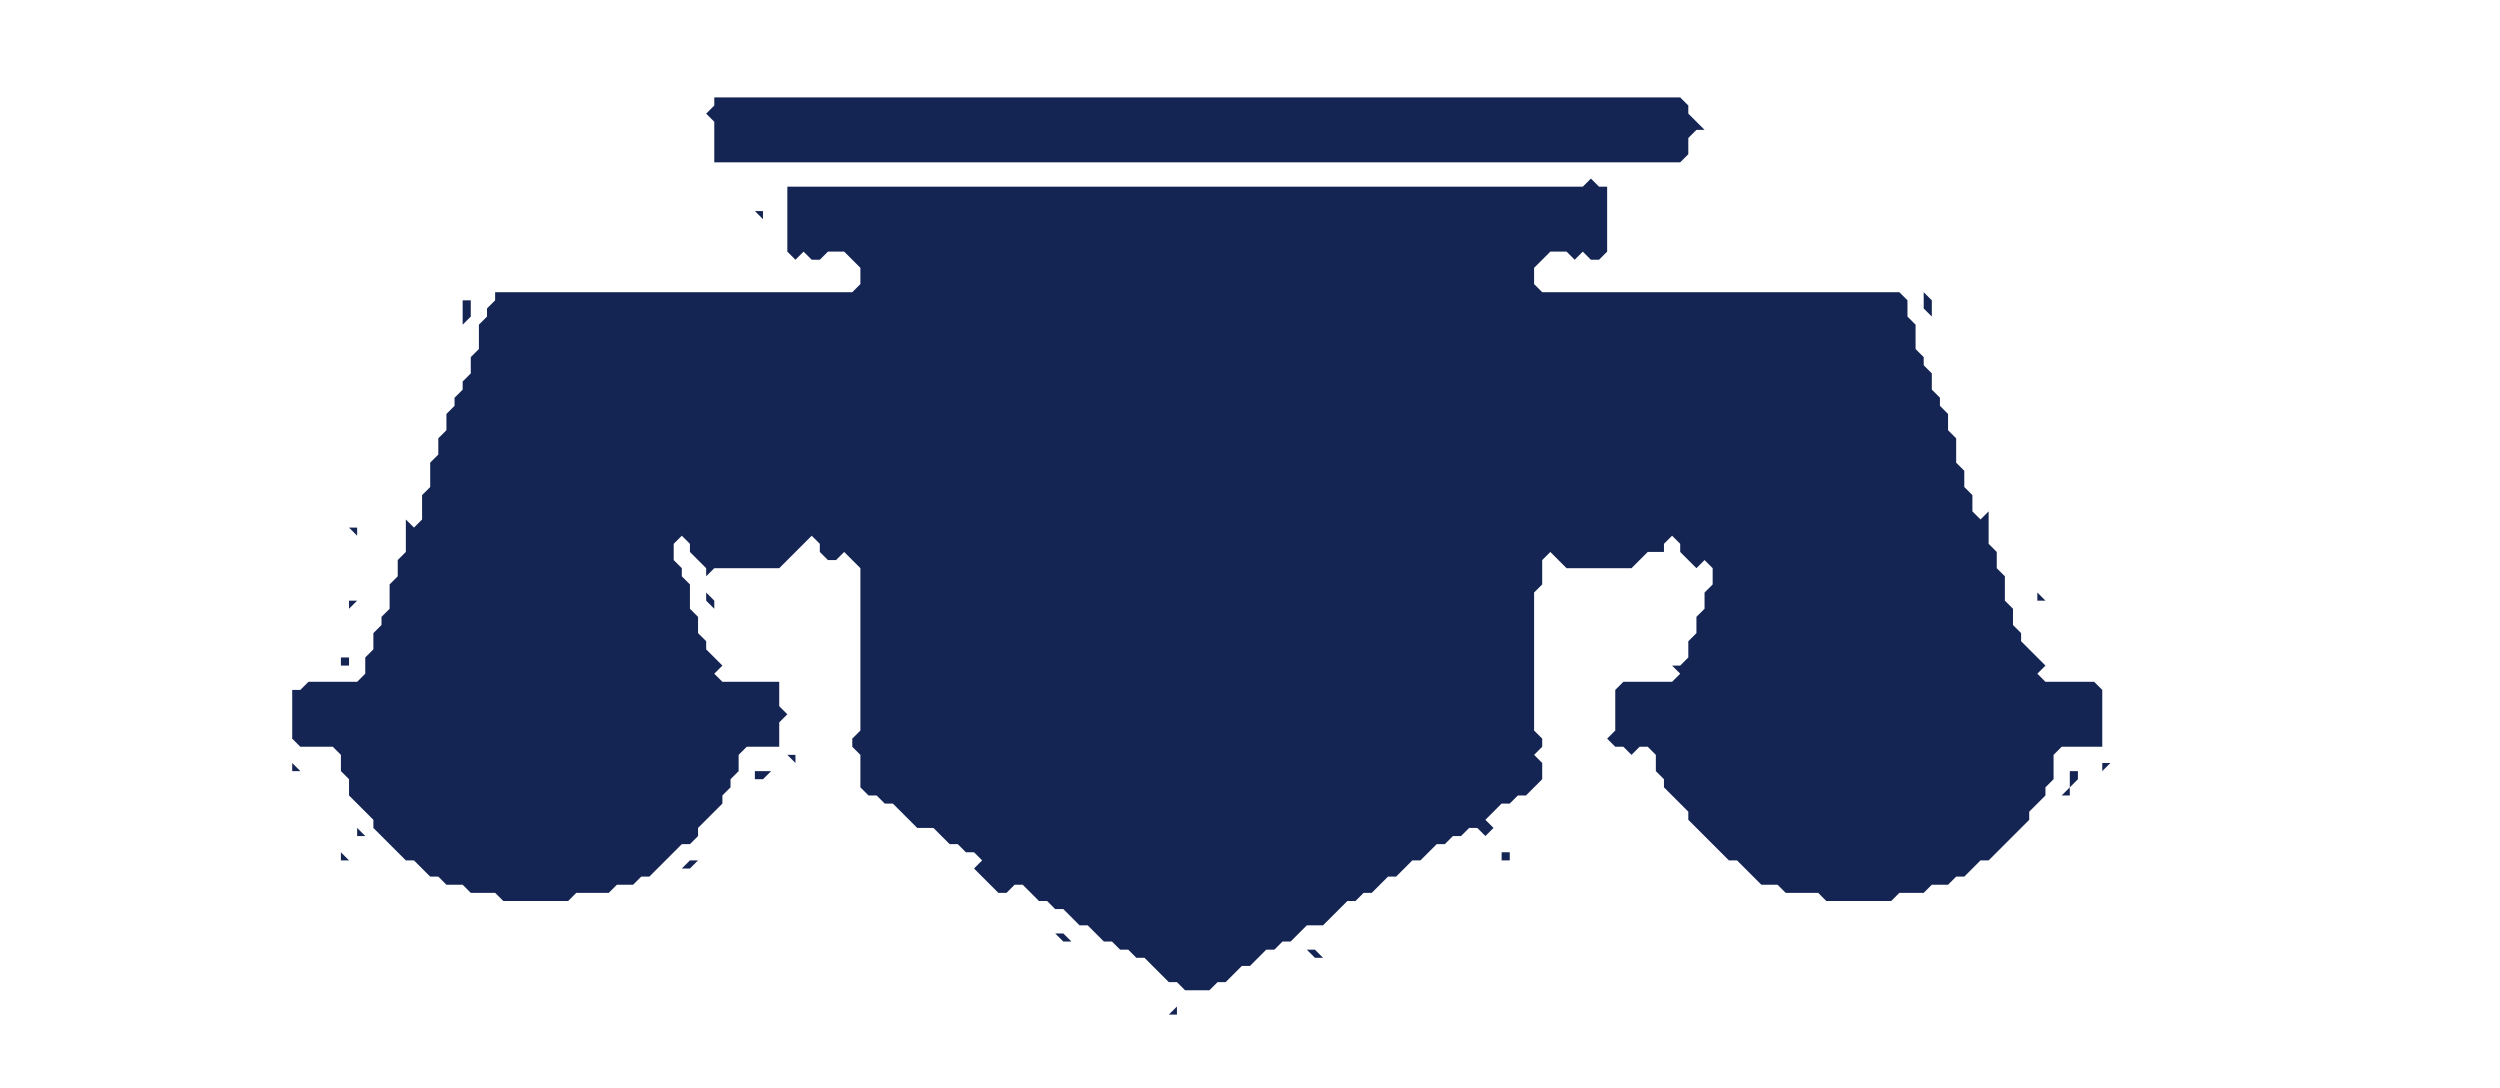 <?xml version="1.0" encoding="utf-8" ?>
<svg baseProfile="full" height="134" version="1.1" width="308" xmlns="http://www.w3.org/2000/svg" xmlns:ev="http://www.w3.org/2001/xml-events" xmlns:xlink="http://www.w3.org/1999/xlink"><defs /><path d="M 146,128 L 147,128 Z" fill="#152553" /><path d="M 149,124 L 152,124 Z" fill="#152553" /><path d="M 145,124 L 144,125 L 145,125 Z" fill="#152553" /><path d="M 139,123 L 139,124 Z" fill="#152553" /><path d="M 129,118 L 129,119 Z" fill="#152553" /><path d="M 161,117 L 162,118 L 164,118 L 163,118 L 162,117 Z" fill="#152553" /><path d="M 129,115 L 130,115 L 131,116 L 132,116 L 133,117 L 134,117 L 133,117 L 131,115 Z" fill="#152553" /><path d="M 114,110 L 115,110 Z" fill="#152553" /><path d="M 85,106 L 84,107 L 85,107 L 86,106 Z" fill="#152553" /><path d="M 249,105 L 249,106 Z" fill="#152553" /><path d="M 185,105 L 185,106 L 186,106 L 186,105 Z" fill="#152553" /><path d="M 110,105 L 110,106 Z" fill="#152553" /><path d="M 42,105 L 42,106 L 43,106 Z" fill="#152553" /><path d="M 207,103 L 207,104 Z" fill="#152553" /><path d="M 253,100 L 254,100 Z" fill="#152553" /><path d="M 106,100 L 107,100 Z" fill="#152553" /><path d="M 91,100 L 90,101 Z" fill="#152553" /><path d="M 99,99 L 100,99 Z" fill="#152553" /><path d="M 94,99 L 95,99 Z" fill="#152553" /><path d="M 259,98 L 260,98 L 261,99 L 260,98 Z" fill="#152553" /><path d="M 36,98 L 34,100 Z" fill="#152553" /><path d="M 255,95 L 255,97 L 254,98 L 255,98 L 255,97 L 256,96 L 256,95 Z" fill="#152553" /><path d="M 201,95 L 201,96 Z" fill="#152553" /><path d="M 93,95 L 93,96 L 94,96 L 95,95 Z" fill="#152553" /><path d="M 100,94 L 100,95 Z" fill="#152553" /><path d="M 36,94 L 36,95 L 37,95 Z" fill="#152553" /><path d="M 261,93 L 260,94 L 259,94 L 259,95 L 261,93 L 262,93 Z" fill="#152553" /><path d="M 196,93 L 197,93 Z" fill="#152553" /><path d="M 192,93 L 193,93 Z" fill="#152553" /><path d="M 261,88 L 262,88 Z" fill="#152553" /><path d="M 33,88 L 34,88 Z" fill="#152553" /><path d="M 196,84 L 196,85 Z" fill="#152553" /><path d="M 99,84 L 99,86 Z" fill="#152553" /><path d="M 198,82 L 199,82 Z" fill="#152553" /><path d="M 95,82 L 96,82 Z" fill="#152553" /><path d="M 92,82 L 93,82 Z" fill="#152553" /><path d="M 42,81 L 42,82 L 43,82 L 43,81 Z" fill="#152553" /><path d="M 207,74 L 207,76 Z" fill="#152553" /><path d="M 43,74 L 43,75 L 44,74 Z" fill="#152553" /><path d="M 250,71 L 251,72 L 251,74 L 252,74 L 251,73 L 251,72 Z" fill="#152553" /><path d="M 249,68 L 249,69 Z" fill="#152553" /><path d="M 46,68 L 46,70 Z" fill="#152553" /><path d="M 43,65 L 44,66 L 44,65 Z" fill="#152553" /><path d="M 248,63 L 249,63 Z" fill="#152553" /><path d="M 243,55 L 243,56 Z" fill="#152553" /><path d="M 242,46 L 242,47 Z" fill="#152553" /><path d="M 53,46 L 53,48 Z" fill="#152553" /><path d="M 236,34 L 236,35 L 237,36 L 237,38 L 238,39 L 238,41 L 239,42 L 239,43 L 240,44 L 239,43 L 239,42 L 238,41 L 238,37 L 236,35 Z" fill="#152553" /><path d="M 200,32 L 200,33 Z" fill="#152553" /><path d="M 202,29 L 202,30 Z" fill="#152553" /><path d="M 93,26 L 94,27 L 94,26 Z" fill="#152553" /><path d="M 201,25 L 202,26 Z" fill="#152553" /><path d="M 196,22 L 195,23 L 97,23 L 97,31 L 98,32 L 98,33 L 98,32 L 99,31 L 100,32 L 101,32 L 102,31 L 104,31 L 106,33 L 106,35 L 105,36 L 61,36 L 61,37 L 60,38 L 60,39 L 59,40 L 58,39 L 58,37 L 57,37 L 57,41 L 56,42 L 56,43 L 55,44 L 56,43 L 56,42 L 57,41 L 57,40 L 58,39 L 59,40 L 59,43 L 58,44 L 58,46 L 57,47 L 57,48 L 56,49 L 56,50 L 55,51 L 55,53 L 54,54 L 54,56 L 53,57 L 52,56 L 52,54 L 52,56 L 53,57 L 53,60 L 52,61 L 52,64 L 51,65 L 50,64 L 50,62 L 50,68 L 49,69 L 49,71 L 48,72 L 48,75 L 47,76 L 47,77 L 46,78 L 46,80 L 45,81 L 45,83 L 44,84 L 38,84 L 37,85 L 36,85 L 36,91 L 37,92 L 41,92 L 42,93 L 42,95 L 43,96 L 43,98 L 46,101 L 46,102 L 45,103 L 44,102 L 44,103 L 45,103 L 46,102 L 50,106 L 49,107 L 50,106 L 51,106 L 52,107 L 51,108 L 51,109 L 51,108 L 52,107 L 53,108 L 54,108 L 55,109 L 57,109 L 58,110 L 61,110 L 62,111 L 70,111 L 71,110 L 75,110 L 76,109 L 78,109 L 79,108 L 80,108 L 84,104 L 85,104 L 86,103 L 86,102 L 89,99 L 89,98 L 90,97 L 90,96 L 91,95 L 91,93 L 92,92 L 96,92 L 98,94 L 98,93 L 97,93 L 96,92 L 96,89 L 97,88 L 96,87 L 96,84 L 89,84 L 88,83 L 89,82 L 90,82 L 89,82 L 87,80 L 87,79 L 86,78 L 86,76 L 85,75 L 85,72 L 84,71 L 84,70 L 83,69 L 83,67 L 84,66 L 85,67 L 85,68 L 87,70 L 87,74 L 88,75 L 88,76 L 89,77 L 88,76 L 88,74 L 87,73 L 87,71 L 88,70 L 96,70 L 100,66 L 101,67 L 101,68 L 102,69 L 103,69 L 104,68 L 106,70 L 106,90 L 105,91 L 105,92 L 106,93 L 106,97 L 107,98 L 108,98 L 109,99 L 110,99 L 113,102 L 112,103 L 114,105 L 115,105 L 114,105 L 112,103 L 113,102 L 115,102 L 117,104 L 118,104 L 119,105 L 120,105 L 121,106 L 120,107 L 119,107 L 118,108 L 118,109 L 119,110 L 118,109 L 118,108 L 119,107 L 120,107 L 123,110 L 124,110 L 125,109 L 126,109 L 128,111 L 129,111 L 130,112 L 131,112 L 133,114 L 134,114 L 136,116 L 137,116 L 138,117 L 137,118 L 136,118 L 137,118 L 138,117 L 139,117 L 140,118 L 141,118 L 144,121 L 145,121 L 146,122 L 149,122 L 150,121 L 151,121 L 153,119 L 154,119 L 156,117 L 157,117 L 158,118 L 157,117 L 158,116 L 159,116 L 161,114 L 163,114 L 164,115 L 165,115 L 164,115 L 163,114 L 166,111 L 167,111 L 168,110 L 169,110 L 171,108 L 172,108 L 174,106 L 175,106 L 177,108 L 178,108 L 177,108 L 175,106 L 177,104 L 178,104 L 179,103 L 180,103 L 181,102 L 182,102 L 183,103 L 181,105 L 184,102 L 183,101 L 185,99 L 186,99 L 187,100 L 189,100 L 191,98 L 189,100 L 187,100 L 186,99 L 187,98 L 188,98 L 190,96 L 190,94 L 189,93 L 190,92 L 190,91 L 189,90 L 189,73 L 190,72 L 190,69 L 191,68 L 193,70 L 201,70 L 203,68 L 205,68 L 205,67 L 206,66 L 207,67 L 207,68 L 209,70 L 209,71 L 209,70 L 210,69 L 211,70 L 211,72 L 210,73 L 210,75 L 209,76 L 209,78 L 208,79 L 208,81 L 207,82 L 206,82 L 207,83 L 206,84 L 200,84 L 199,85 L 199,90 L 198,91 L 197,90 L 199,92 L 200,92 L 201,93 L 202,92 L 203,92 L 204,93 L 204,95 L 205,96 L 205,97 L 208,100 L 208,101 L 213,106 L 212,107 L 213,106 L 214,106 L 217,109 L 219,109 L 220,110 L 224,110 L 225,111 L 233,111 L 234,110 L 237,110 L 238,109 L 240,109 L 241,108 L 242,108 L 243,107 L 244,108 L 244,109 L 244,108 L 243,107 L 244,106 L 245,106 L 250,101 L 250,100 L 252,98 L 252,97 L 253,96 L 253,93 L 254,92 L 259,92 L 259,85 L 258,84 L 252,84 L 251,83 L 252,82 L 253,82 L 252,82 L 249,79 L 249,78 L 250,77 L 250,76 L 250,77 L 249,78 L 248,77 L 248,75 L 249,74 L 249,73 L 249,74 L 248,75 L 247,74 L 247,71 L 246,70 L 246,68 L 245,67 L 245,63 L 244,64 L 243,63 L 243,61 L 242,60 L 242,58 L 241,57 L 241,54 L 240,53 L 240,51 L 239,50 L 239,49 L 238,48 L 238,46 L 237,45 L 237,44 L 236,43 L 236,40 L 235,39 L 235,37 L 234,36 L 190,36 L 189,35 L 189,33 L 191,31 L 193,31 L 194,32 L 195,31 L 196,32 L 197,32 L 198,31 L 198,23 L 197,23 Z" fill="#152553" /><path d="M 212,16 L 212,17 Z" fill="#152553" /><path d="M 81,14 L 81,15 Z" fill="#152553" /><path d="M 88,12 L 88,13 L 86,15 L 86,16 L 86,15 L 87,14 L 88,15 L 88,20 L 207,20 L 208,19 L 208,17 L 209,16 L 210,16 L 208,14 L 208,13 L 207,12 Z" fill="#152553" /><path d="M 83,7 L 84,7 Z" fill="#152553" /></svg>
